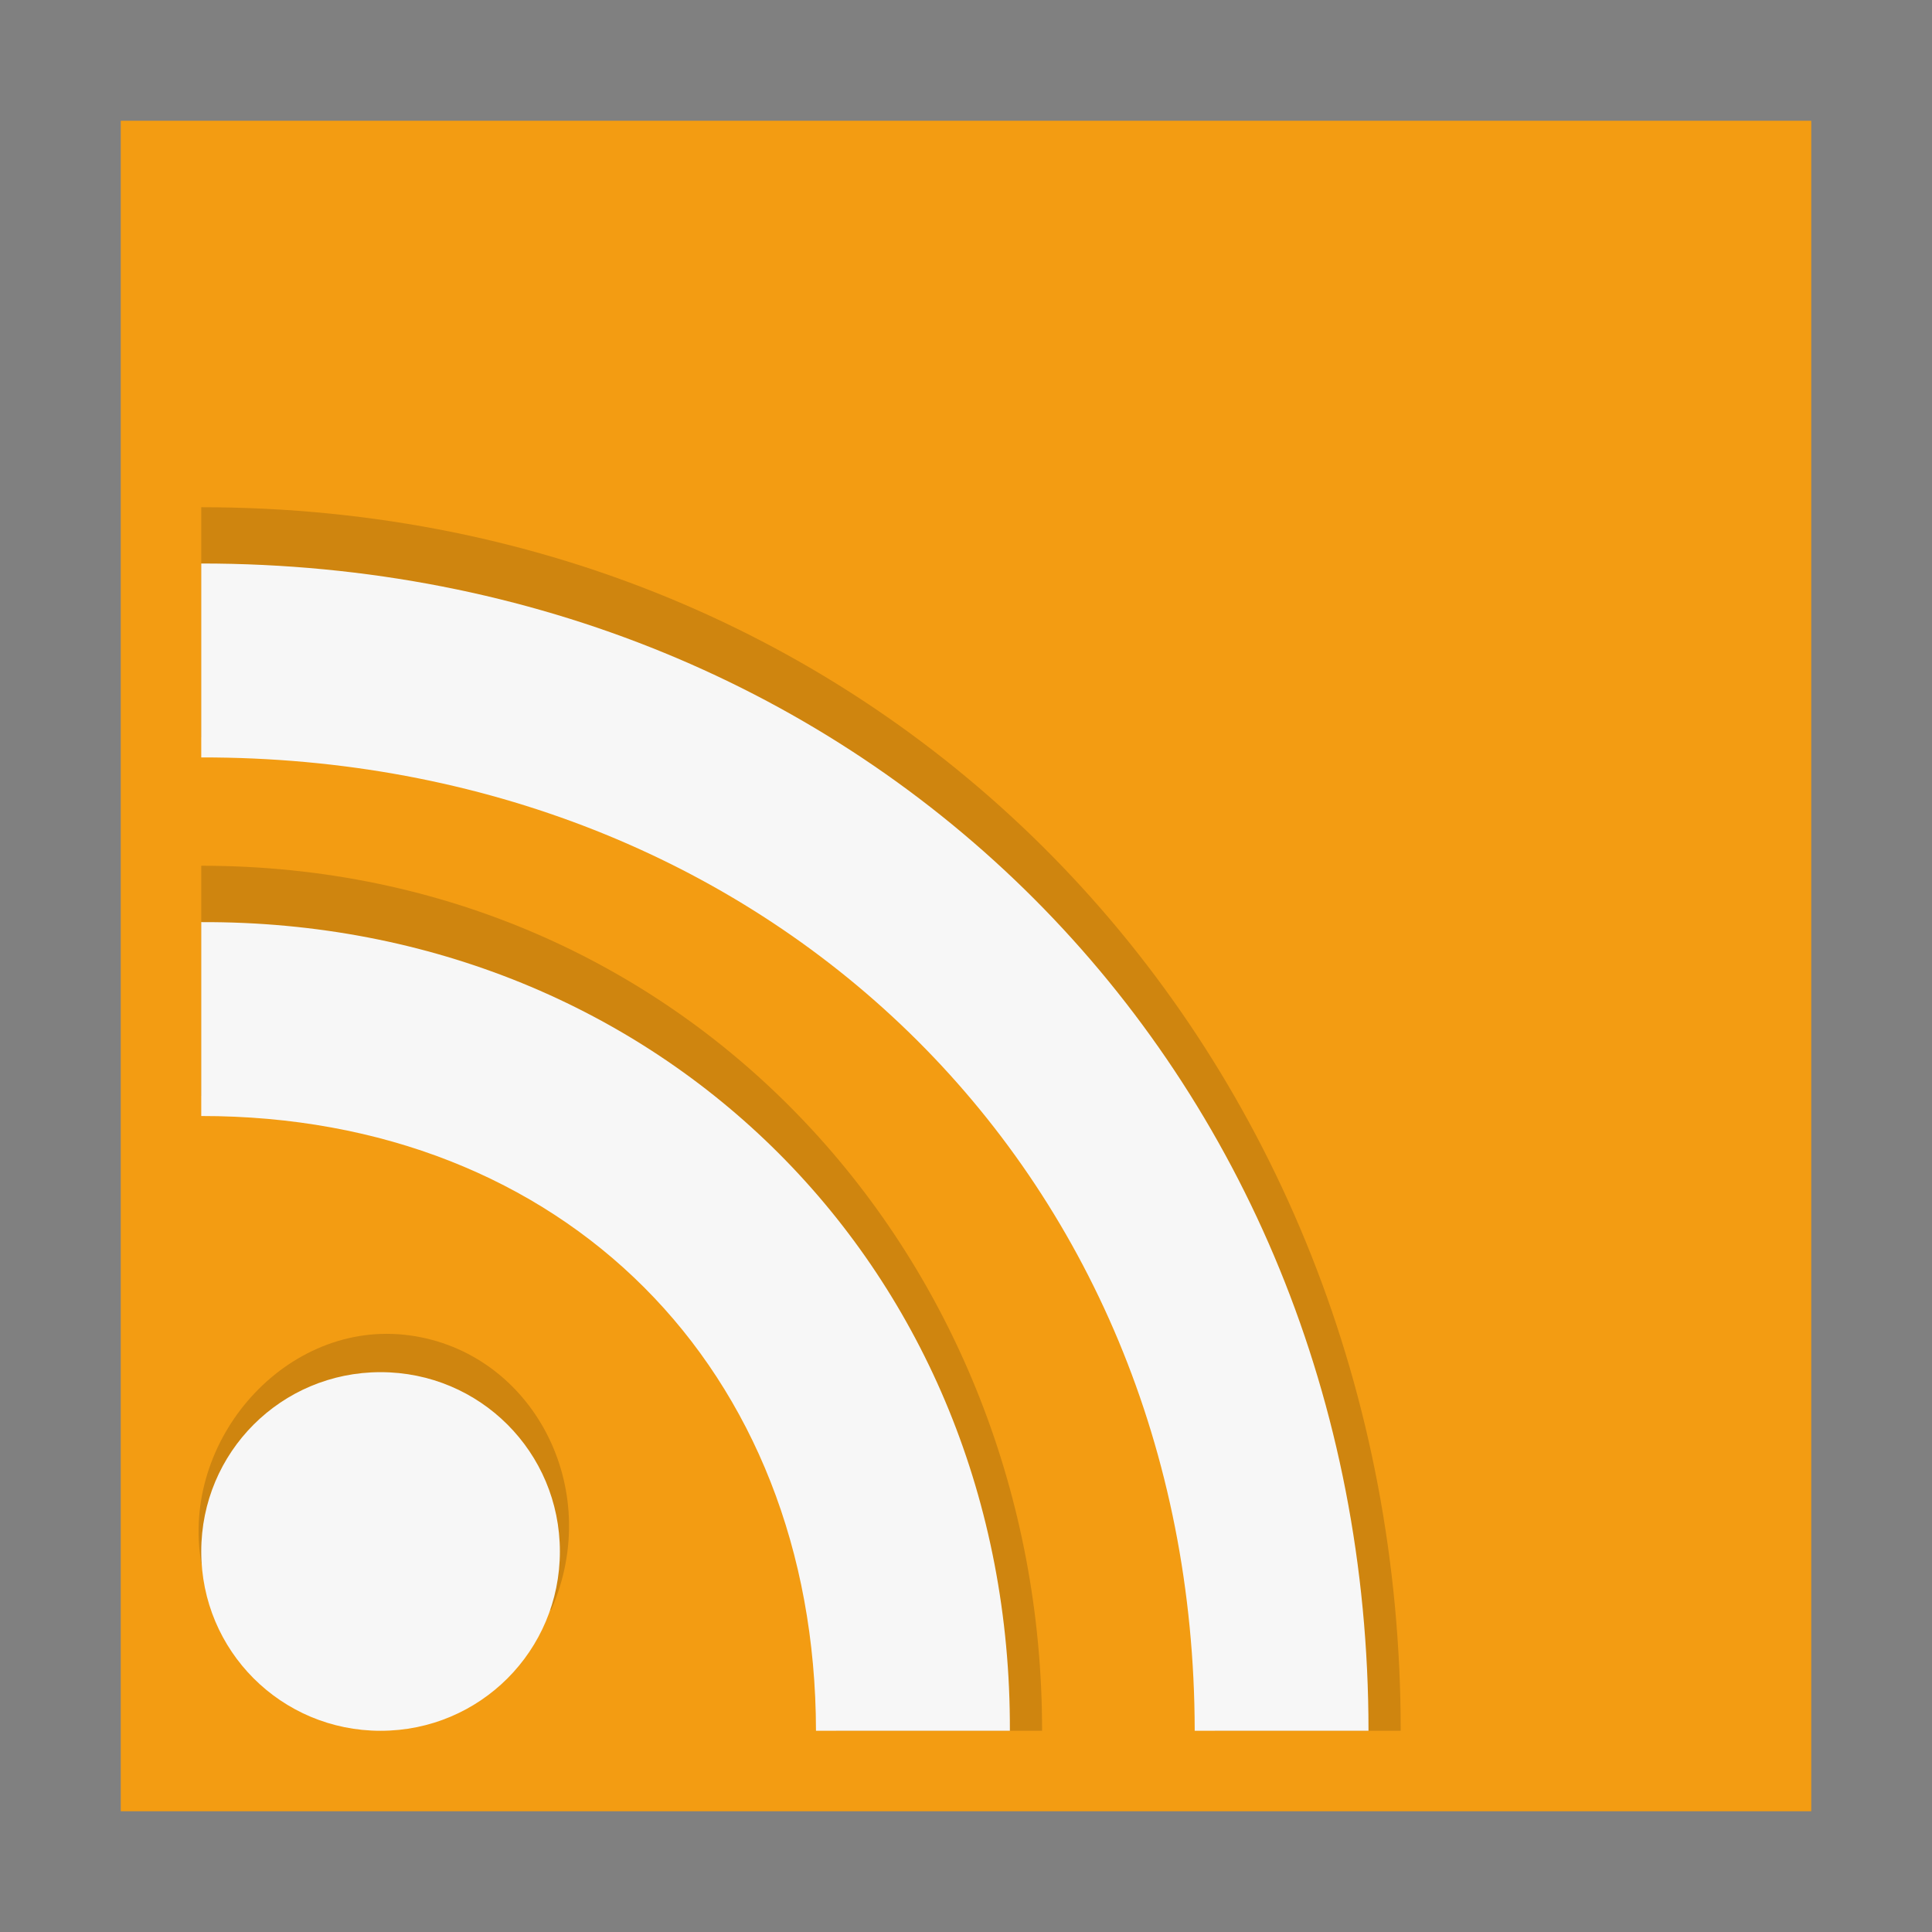 <svg width="48" version="1.1" xmlns="http://www.w3.org/2000/svg" height="48">
<rect width="100%" height="100%" fill="#808080" stroke="none"/>
<rect width="42" x="3" y="3" height="42" style="fill:#f39c12"/>
<path style="opacity:.15" d="m 5,12.601 v 5.718 c 15,-0.318 25,9.682 25.182,24.682 h 4.618 c 0.003,-16.749 -12.507,-30.399 -29.799,-30.399 z "/>
<path style="opacity:.15" d="m 5,21.509 v 5.718 c 9,-0.227 16,6.773 15.773,15.773 h 5.117 c 0.009,-11.636 -8.723,-21.491 -20.89,-21.491 z "/>
<path style="opacity:.15" d="m 10.175,33.177 c -3.054,-0.415 -5.708,2.597 -5.172,5.667 l 8.692,1.15 c 1.326,-3.018 -0.466,-6.402 -3.52,-6.817 z "/>
<path style="fill:#f7f7f7" d="m 5,14 v 4.818 c 14,-0.021 24.669,10.182 24.682,24.182 h 4.318 c 0,-16.437 -12.473,-29 -29,-29 z  m 0,8.909 v 4.818 c 9,-0.005 15.255,6.273 15.273,15.273 h 4.817 c 0.041,-11.426 -8.66,-20.134 -20.09,-20.09 Z  m 4.455,11.182 c -2.468,0 -4.455,1.987 -4.455,4.455 0,2.468 1.987,4.455 4.455,4.455 2.468,0 4.455,-1.987 4.455,-4.455 0,-2.468 -1.987,-4.455 -4.455,-4.455 z "/>
</svg>
